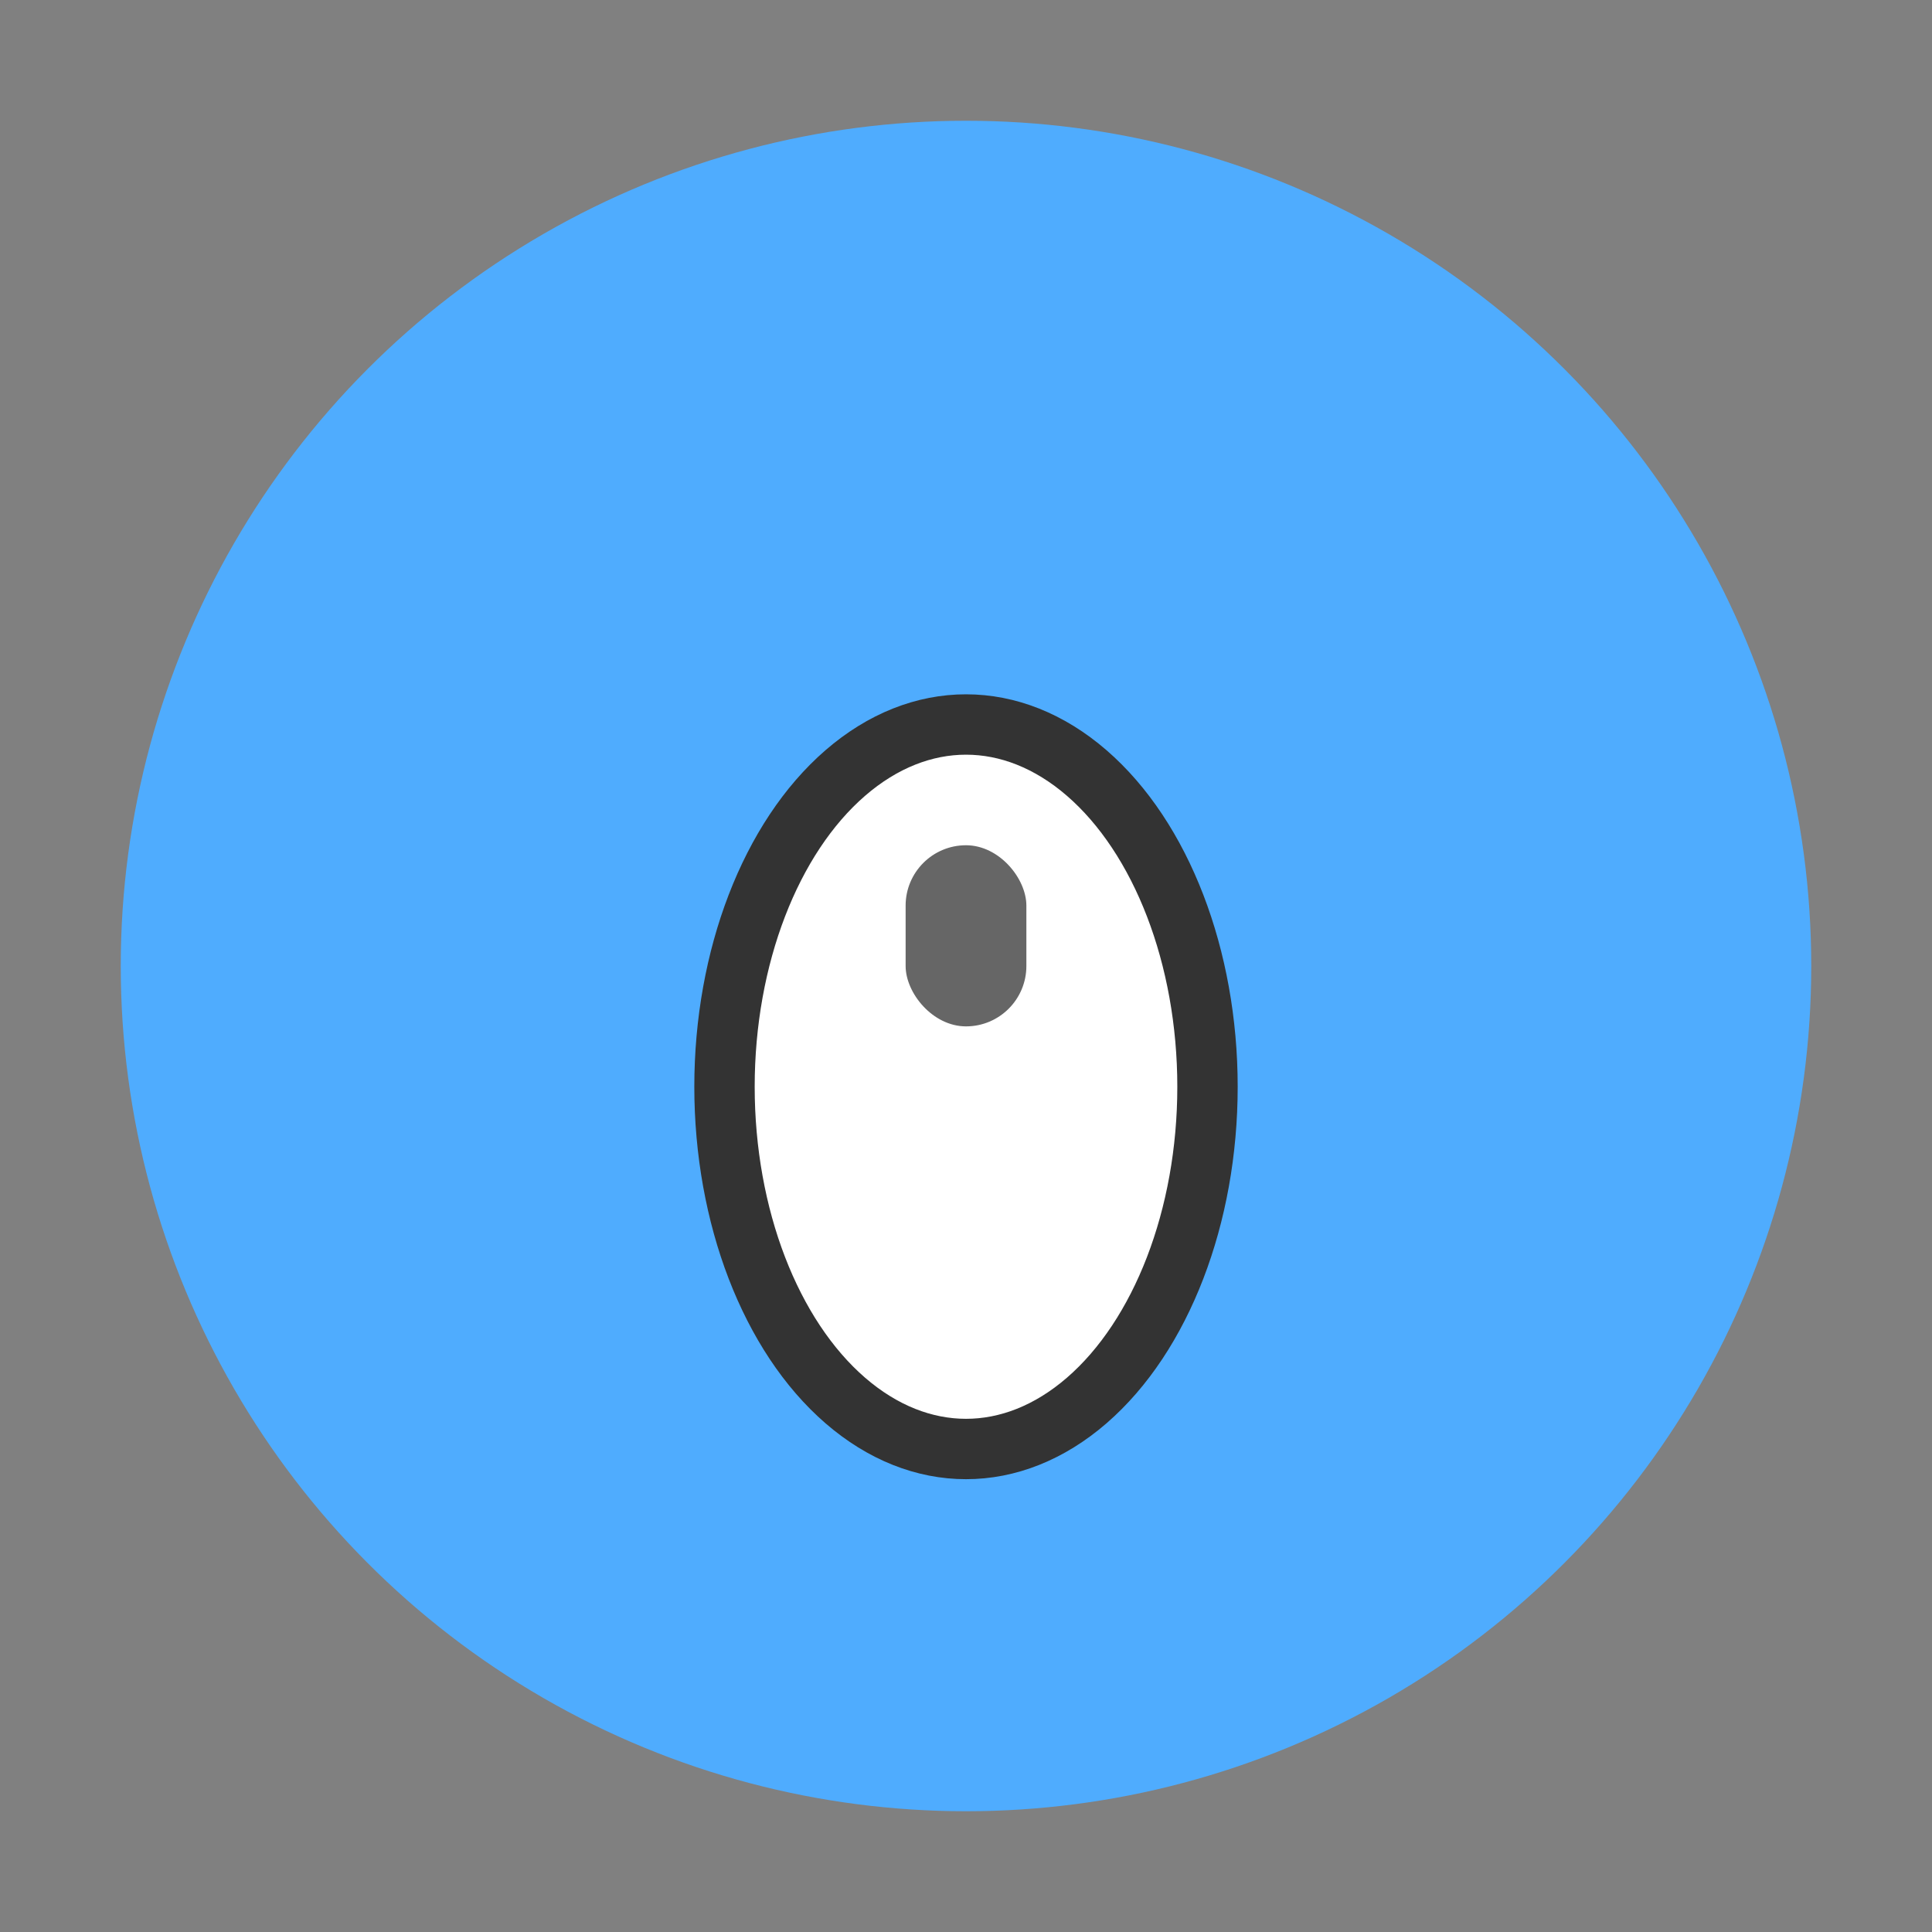 <svg width="16" height="16" viewBox="0 0 16 16" xmlns="http://www.w3.org/2000/svg">
  <rect x="0" y="0" width="16" height="16" fill="#808080" stroke="none"/>
  <circle cx="8" cy="8" r="7" fill="#4facfe"/>
  <ellipse cx="8" cy="9" rx="2" ry="3" fill="#fff" stroke="#333" stroke-width="0.5"/>
  <rect x="7.5" y="7" width="1" height="1.5" rx="0.5" fill="#666"/>
</svg>